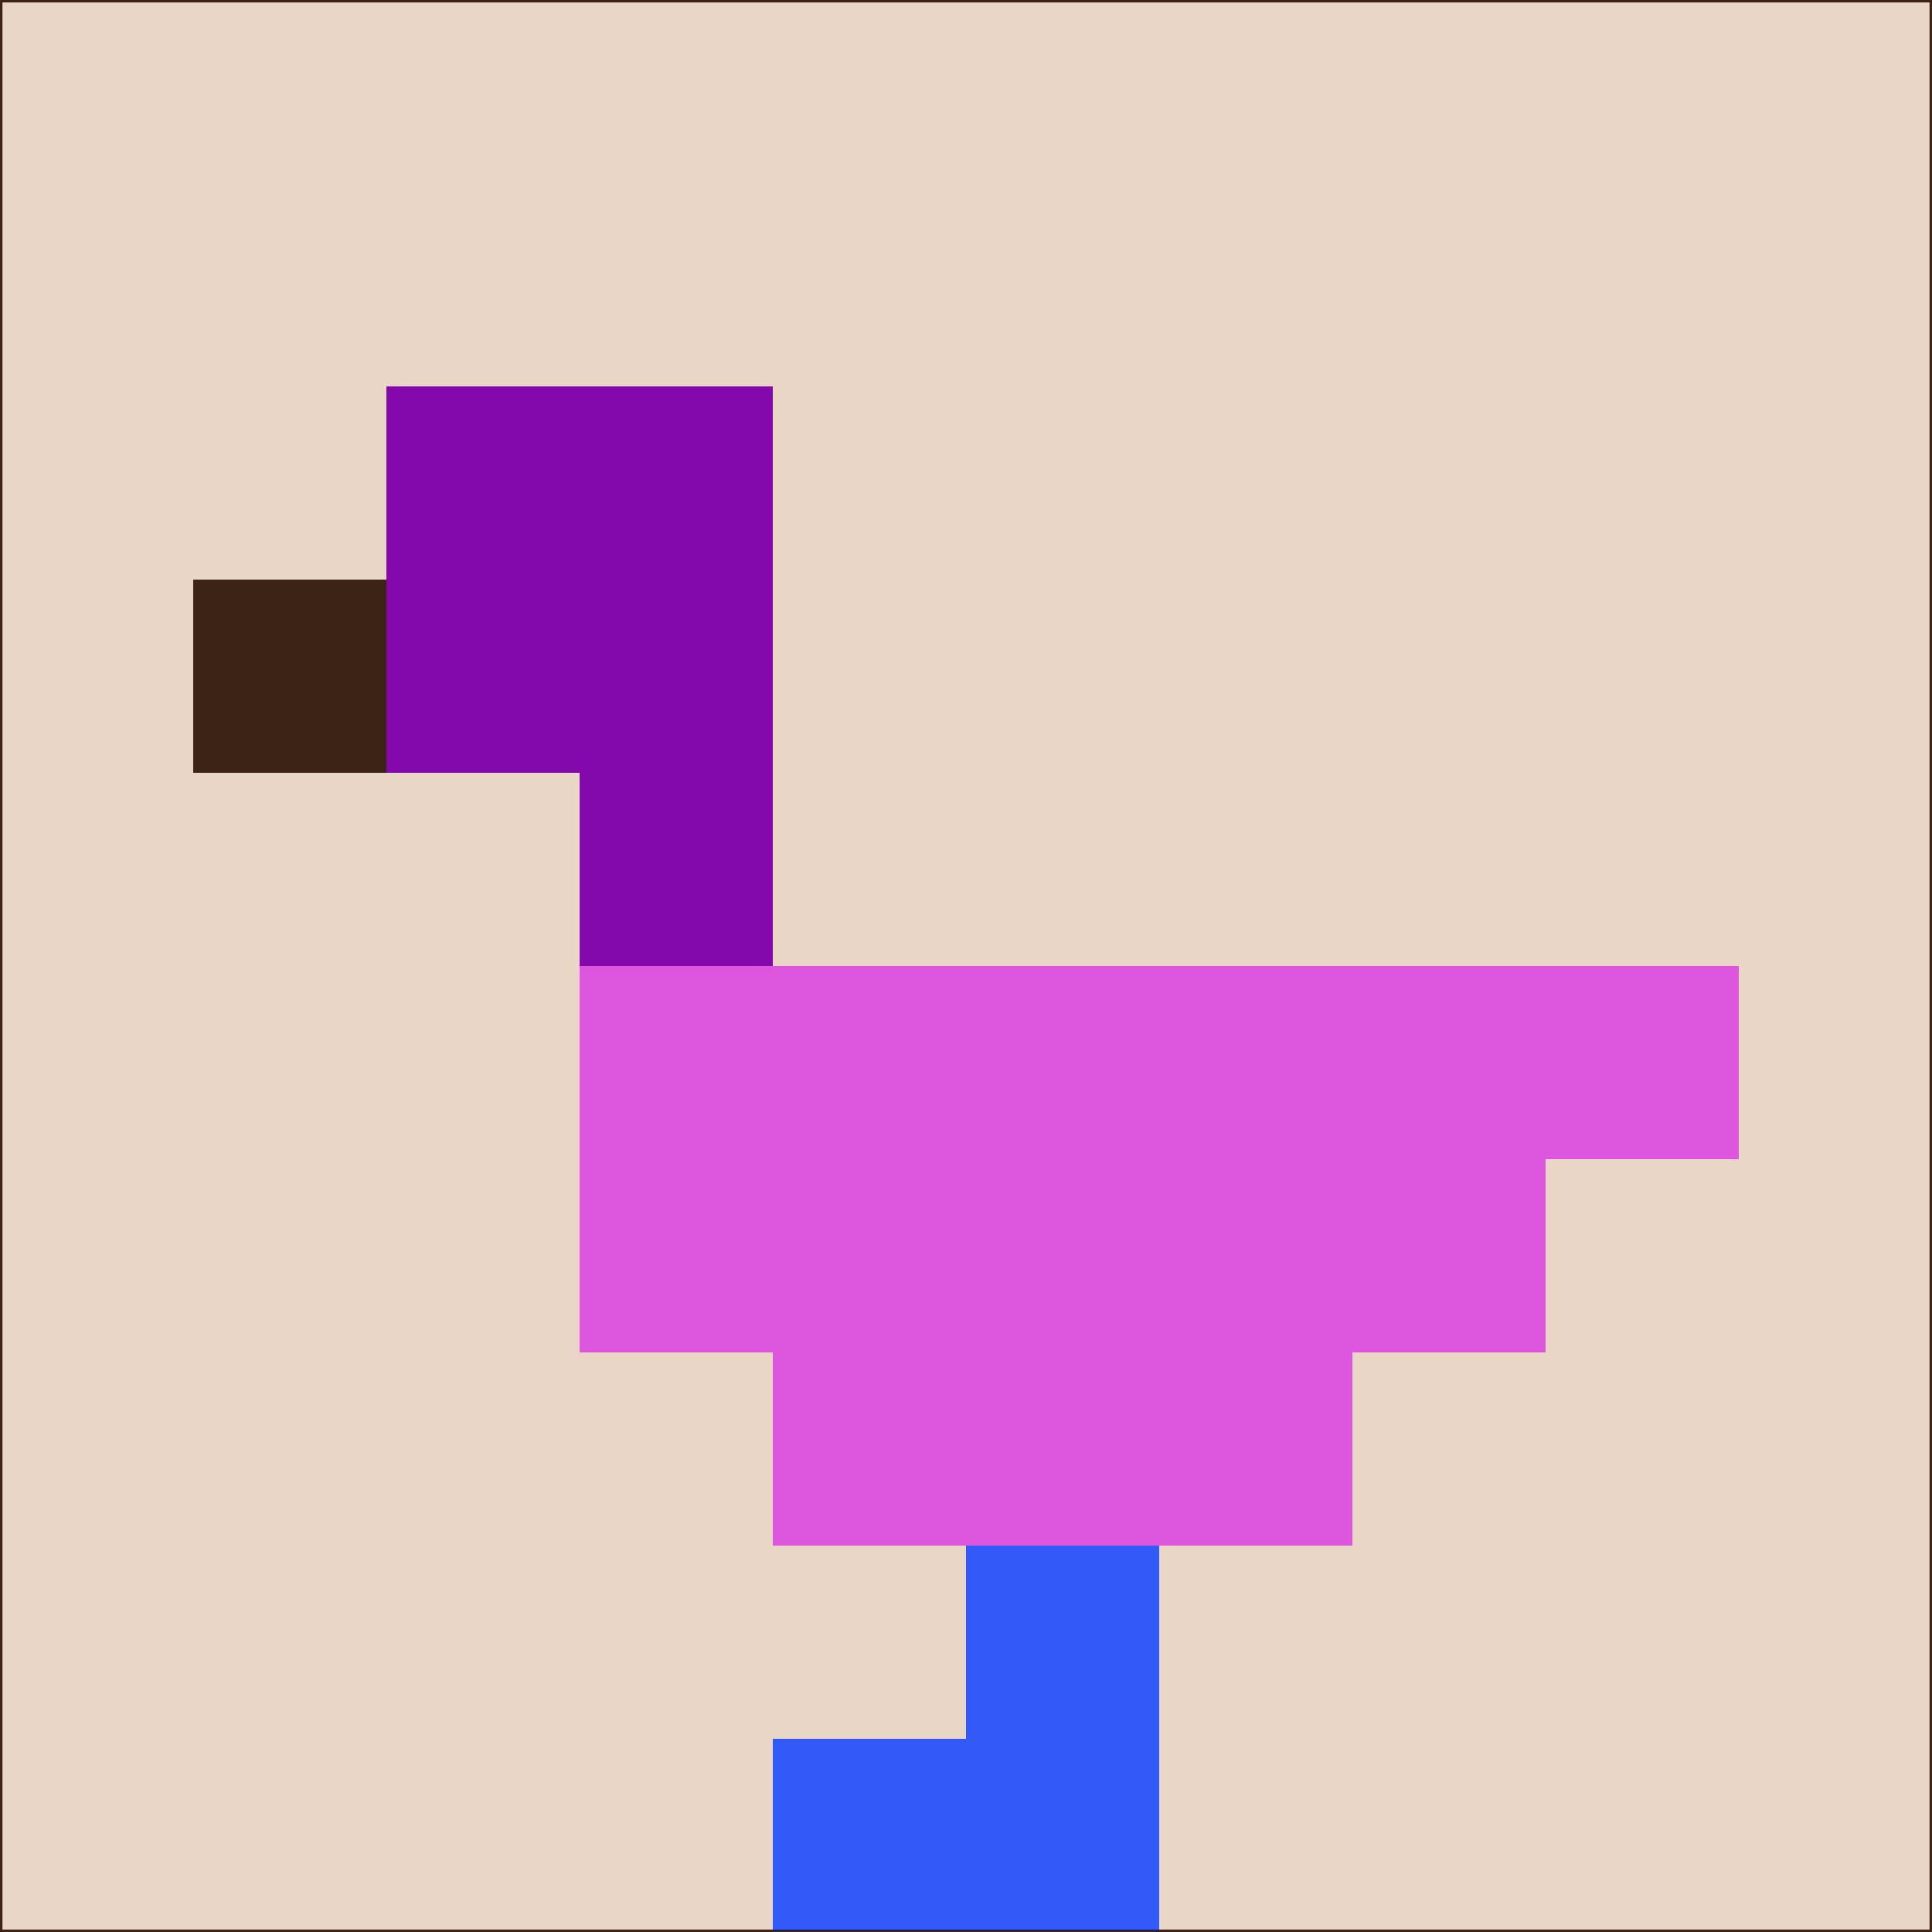 <svg xmlns="http://www.w3.org/2000/svg" version="1.1" width="785" height="785">
  <title>'goose-pfp-694263' by Dmitri Cherniak (Cyberpunk Edition)</title>
  <desc>
    seed=498893
    backgroundColor=#ead6c6
    padding=20
    innerPadding=0
    timeout=500
    dimension=1
    border=false
    Save=function(){return n.handleSave()}
    frame=12

    Rendered at 2024-09-15T22:37:00.652Z
    Generated in 1ms
    Modified for Cyberpunk theme with new color scheme
  </desc>
  <defs/>
  <rect width="100%" height="100%" fill="#ead6c6"/>
  <g>
    <g id="0-0">
      <rect x="0" y="0" height="785" width="785" fill="#ead6c6"/>
      <g>
        <!-- Neon blue -->
        <rect id="0-0-2-2-2-2" x="157" y="157" width="157" height="157" fill="#8409ad"/>
        <rect id="0-0-3-2-1-4" x="235.5" y="157" width="78.5" height="314" fill="#8409ad"/>
        <!-- Electric purple -->
        <rect id="0-0-4-5-5-1" x="314" y="392.5" width="392.5" height="78.5" fill="#dc57de"/>
        <rect id="0-0-3-5-5-2" x="235.5" y="392.5" width="392.5" height="157" fill="#dc57de"/>
        <rect id="0-0-4-5-3-3" x="314" y="392.5" width="235.5" height="235.5" fill="#dc57de"/>
        <!-- Neon pink -->
        <rect id="0-0-1-3-1-1" x="78.5" y="235.5" width="78.5" height="78.5" fill="#3c2316"/>
        <!-- Cyber yellow -->
        <rect id="0-0-5-8-1-2" x="392.5" y="628" width="78.5" height="157" fill="#315af7"/>
        <rect id="0-0-4-9-2-1" x="314" y="706.5" width="157" height="78.5" fill="#315af7"/>
      </g>
      <rect x="0" y="0" stroke="#3c2316" stroke-width="2" height="785" width="785" fill="none"/>
    </g>
  </g>
  <script xmlns=""/>
</svg>